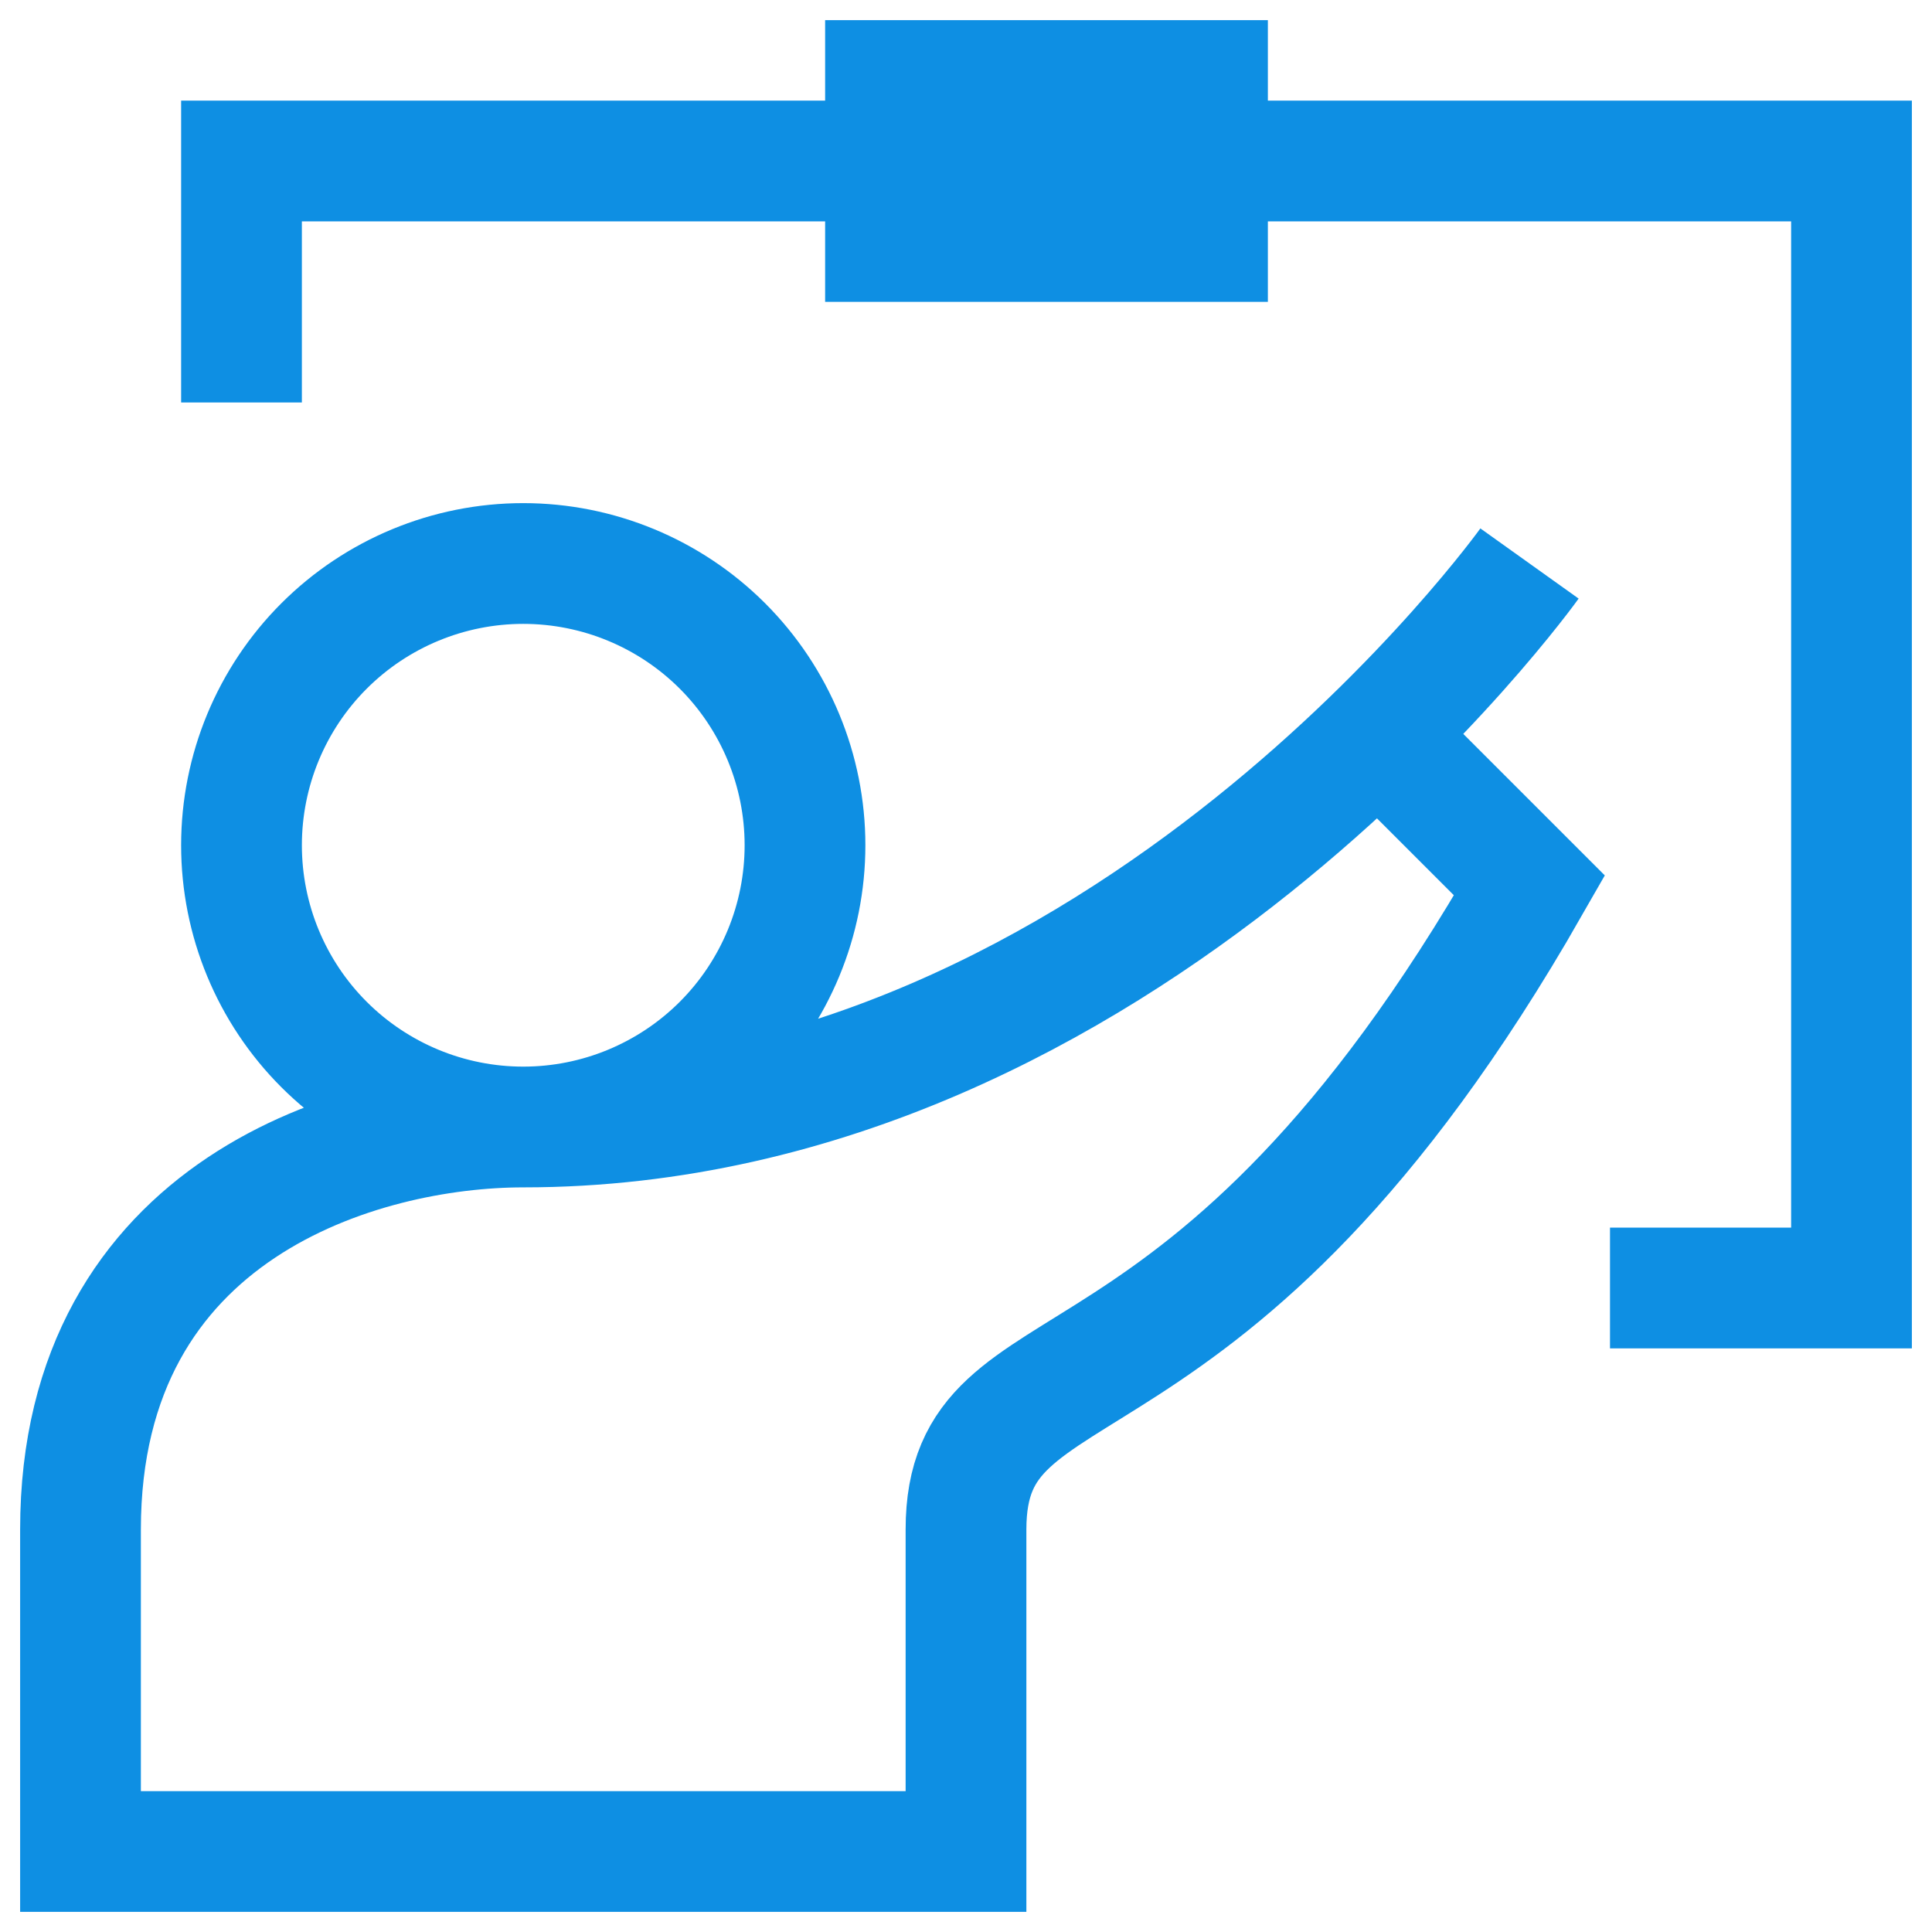 <svg width="48" height="48" viewBox="0 0 48 48" fill="none" xmlns="http://www.w3.org/2000/svg">
<path d="M38 14C38 14 28 28 13 28M13 28C9 28 2 30 2 38V46H24V38C24 33 30 36 38 22L35 19M13 28C14.857 28 16.637 27.262 17.95 25.95C19.262 24.637 20 22.857 20 21C20 19.143 19.262 17.363 17.95 16.05C16.637 14.738 14.857 14 13 14C11.143 14 9.363 14.738 8.05 16.05C6.737 17.363 6 19.143 6 21C6 22.857 6.737 24.637 8.05 25.95C9.363 27.262 11.143 28 13 28ZM6 10V4H46V32H40M22 2H30V6H22V2Z" stroke="#0E8FE3" stroke-width="3"/>
</svg>
